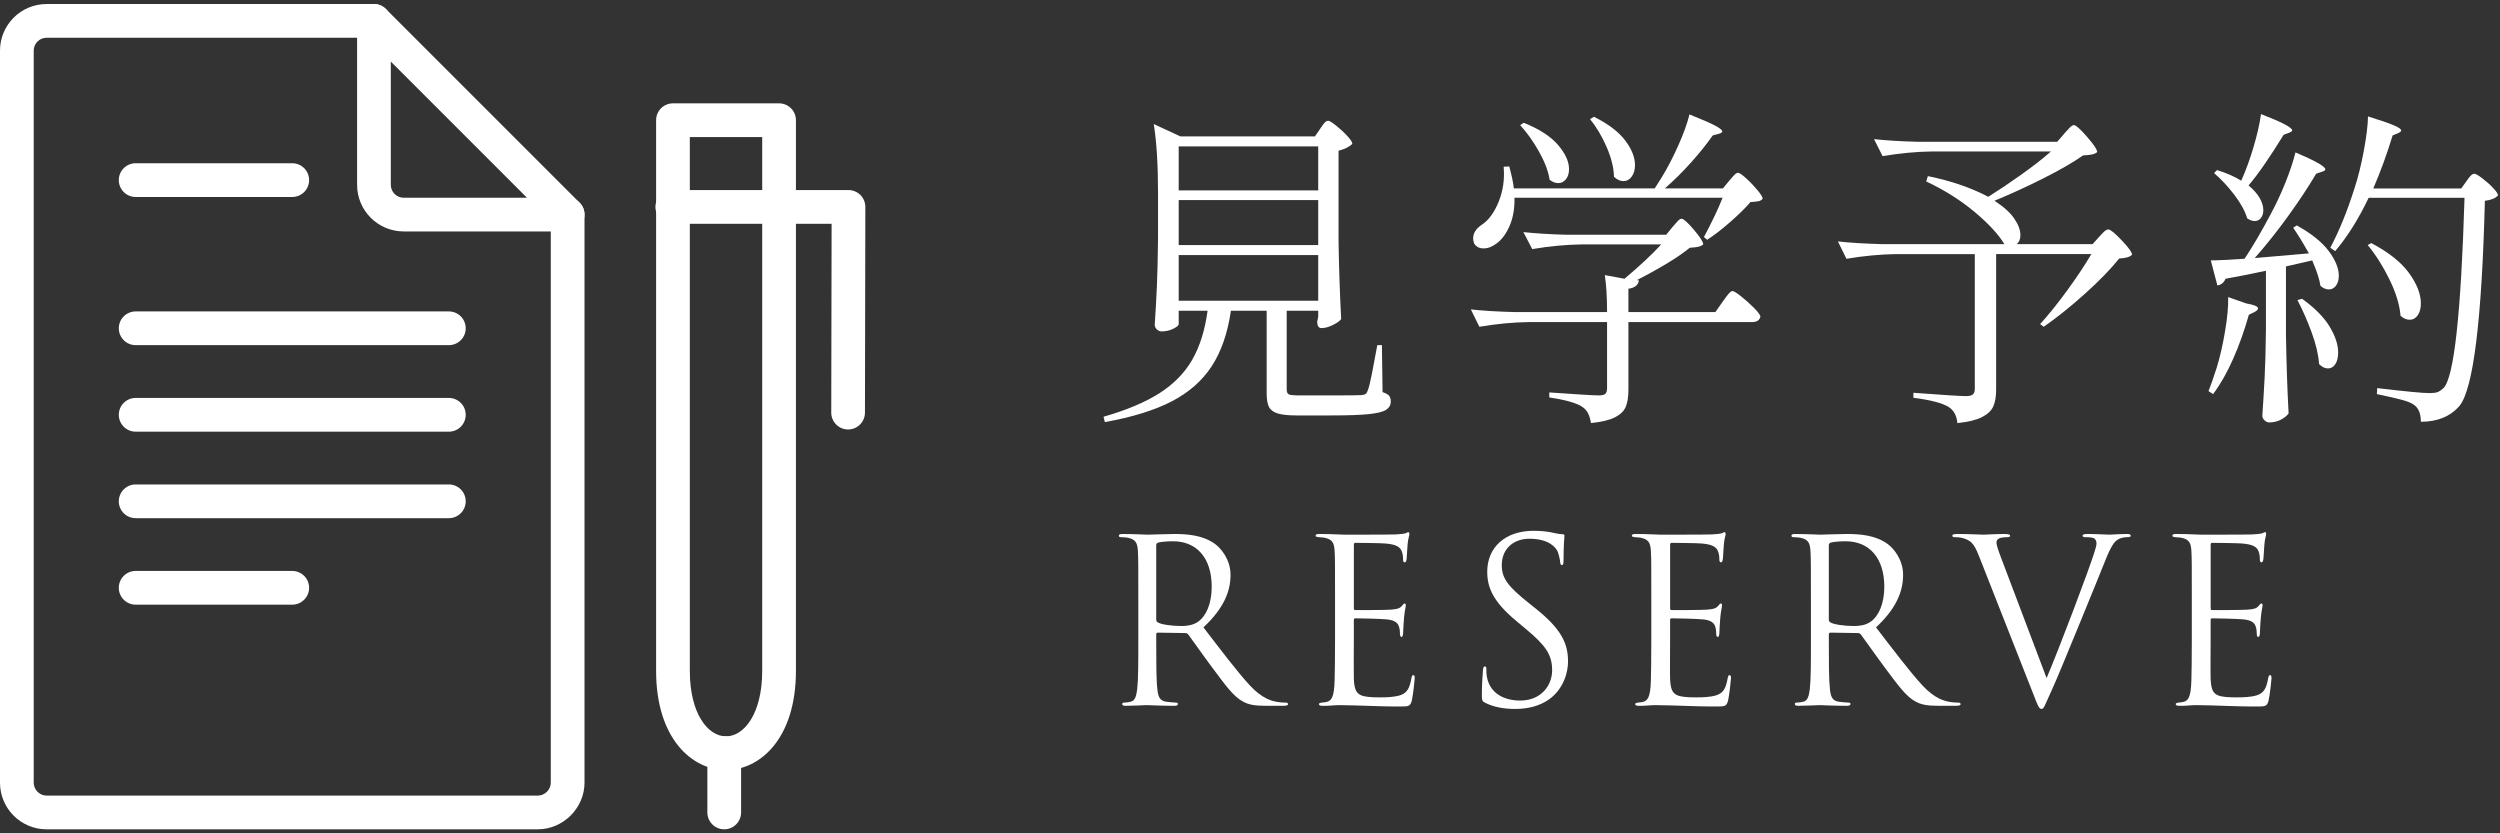 <?xml version="1.0" encoding="UTF-8"?>
<svg id="_レイヤー_2" data-name="レイヤー 2" xmlns="http://www.w3.org/2000/svg" viewBox="0 0 165 55">
  <rect x="0" y="0" width="165" height="55" fill="#333333" stroke="none"/>
  <defs>
    <style>
      .cls-1 {
        fill: none;
      }

      .cls-1, .cls-2 {
        stroke-width: 0px;
      }

      .cls-2 {
        fill: #fff;
      }
    </style>
  </defs>
  <g id="_レイヤー_1-2" data-name="レイヤー 1">
    <g>
      <g>
        <g>
          <g>
            <path class="cls-2" d="m87.132,8.498c.028-.044.079-.117.151-.22s.137-.18.195-.231c.057-.051.115-.077.174-.077.086,0,.263.106.53.319.267.213.513.439.736.682s.336.415.336.518c-.173.19-.477.345-.91.462v5.94c.028,1.818.087,3.541.173,5.17-.101.132-.289.264-.562.396-.274.132-.52.198-.736.198-.188,0-.282-.146-.282-.44.015-.044.025-.091.032-.143.008-.052.019-.106.033-.165v-.396h-2.08v5.192c0,.176.051.286.151.33s.339.065.716.065h2.102c1.126,0,1.783-.007,1.971-.021.131-.015.221-.04.271-.077.05-.036.098-.113.141-.231.072-.176.166-.557.281-1.144s.23-1.202.347-1.848h.304l.043,3.102c.217.073.361.154.434.242s.108.212.108.374c0,.234-.102.418-.304.55s-.582.228-1.137.286c-.557.059-1.384.088-2.481.088h-2.296c-.55,0-.965-.044-1.246-.132s-.474-.231-.574-.429c-.102-.198-.152-.488-.152-.869v-5.479h-2.361c-.217,1.482-.639,2.703-1.268,3.663-.628.961-1.51,1.735-2.643,2.321-1.135.586-2.604,1.041-4.409,1.364l-.087-.353c1.531-.439,2.766-.961,3.705-1.562.938-.602,1.657-1.339,2.156-2.211.498-.873.834-1.947,1.007-3.224h-1.906v.881c0,.088-.12.19-.358.308s-.494.176-.769.176c-.116,0-.22-.044-.313-.132-.095-.088-.142-.19-.142-.309.058-.85.104-1.693.142-2.529.035-.836.061-1.885.075-3.146v-3.058c0-1.849-.095-3.352-.282-4.511l1.756.814h8.883l.347-.506Zm-.13,4.07v-2.904h-9.208v2.904h9.208Zm-9.208,3.607h9.208v-2.97h-9.208v2.97Zm9.208.66h-9.208v3.014h9.208v-3.014Z"/>
            <path class="cls-2" d="m110.4,14.966c.059-.058.148-.161.271-.308.122-.146.227-.221.314-.221.129,0,.4.242.812.727.411.484.617.807.617.968-.087.073-.195.125-.325.154s-.317.052-.563.065c-.708.587-1.871,1.299-3.488,2.135l.13.021c-.043.309-.274.492-.692.551v1.539h5.74l.477-.682c.044-.059.116-.157.217-.297.102-.14.185-.242.25-.309.064-.065.126-.099.184-.099.087,0,.281.121.585.363s.589.499.856.77c.267.272.4.459.4.562-.059.234-.238.352-.541.352h-8.168v4.467c0,.469-.059.843-.174,1.121-.116.279-.351.51-.705.693-.354.184-.885.312-1.592.385-.043-.264-.108-.48-.195-.648-.086-.169-.217-.312-.39-.43-.376-.249-1.098-.454-2.167-.615v-.33c1.85.132,2.939.197,3.271.197.203,0,.344-.033.423-.099s.119-.194.119-.385v-4.356h-5.178c-1.026.015-2.109.117-3.25.309l-.563-1.145c.795.088,1.755.146,2.882.176h6.109c0-.997-.051-1.811-.151-2.441l1.3.242c1.011-.851,1.819-1.606,2.427-2.267h-5.266c-1.025.015-2.108.118-3.249.308l-.585-1.121c.794.088,1.755.146,2.881.176h6.543l.434-.528Zm3.727-3.036c.058-.059.148-.161.271-.308.122-.146.227-.22.314-.22.086,0,.263.121.53.363.267.241.517.502.747.78s.348.47.348.572c-.073.088-.167.143-.282.165-.116.021-.289.04-.521.055-.346.396-.791.833-1.332,1.309-.541.478-1.051.869-1.527,1.178l-.217-.176c.534-.998.945-1.863,1.234-2.597h-13.735c.015.704-.091,1.317-.314,1.837-.224.521-.502.906-.834,1.155-.304.235-.6.353-.888.353-.289,0-.499-.11-.629-.33-.043-.117-.064-.228-.064-.33,0-.338.18-.631.541-.881.462-.293.842-.803,1.138-1.528s.407-1.499.335-2.321l.369-.021c.158.572.26,1.056.303,1.451h9.295c.058-.088.127-.193.206-.318s.169-.268.271-.43c.375-.615.736-1.312,1.084-2.09.346-.777.592-1.459.736-2.046.809.323,1.372.569,1.689.737.318.169.477.297.477.385,0,.059-.072.11-.217.154l-.411.109c-.39.559-.866,1.152-1.43,1.782-.563.631-1.142,1.203-1.733,1.716h3.835l.411-.506Zm-13.562-3.828c1.025.411,1.779.898,2.264,1.463.484.565.727,1.098.727,1.596,0,.278-.068.502-.206.671s-.308.253-.509.253c-.188,0-.377-.073-.564-.22-.086-.558-.32-1.177-.703-1.859-.383-.682-.799-1.265-1.246-1.749l.238-.154Zm4.637-.396c.938.47,1.625.99,2.059,1.562.433.572.649,1.115.649,1.629,0,.308-.072.561-.217.759s-.325.297-.542.297-.426-.095-.628-.286c-.015-.602-.177-1.258-.487-1.969s-.676-1.324-1.094-1.837l.26-.154Z"/>
            <path class="cls-2" d="m136.248,8.807c.072-.074.174-.184.304-.33s.238-.221.325-.221c.13,0,.418.257.867.771.447.513.671.851.671,1.012-.087.073-.198.125-.336.154s-.335.052-.596.065c-.649.455-1.521.957-2.61,1.508-1.091.549-2.17,1.045-3.239,1.484.592.382,1.025.77,1.3,1.166s.412.763.412,1.1c0,.265-.08.463-.238.595h5.004l.434-.484c.043-.044.131-.136.26-.274.131-.14.246-.209.348-.209.129,0,.422.238.877.715s.683.795.683.957c-.146.146-.427.227-.845.242-.55.689-1.301,1.463-2.254,2.32-.953.858-1.863,1.588-2.729,2.189l-.239-.176c.549-.602,1.146-1.343,1.788-2.223s1.173-1.68,1.593-2.398h-6.283v8.955c0,.439-.062.803-.184,1.088-.123.287-.373.524-.748.716-.376.19-.918.322-1.625.396-.043-.484-.231-.836-.563-1.056-.419-.265-1.199-.47-2.34-.616v-.33c1.964.146,3.12.221,3.467.221.216,0,.368-.037.454-.11.088-.073.131-.198.131-.374v-8.889h-5.222c-1.026.016-2.108.118-3.25.309l-.563-1.145c.795.088,1.756.147,2.882.177h8.103c-.375-.631-1.025-1.335-1.949-2.112-.925-.777-1.994-1.452-3.207-2.023l.108-.353c1.517.308,2.846.763,3.987,1.364.722-.455,1.458-.949,2.209-1.485.751-.535,1.395-1.037,1.929-1.507h-7.864c-1.026.015-2.109.117-3.25.308l-.564-1.122c.795.088,1.756.147,2.883.176h9.207l.477-.549Z"/>
            <path class="cls-2" d="m148.252,20.026c.52.088.779.198.779.329,0,.074-.08.154-.238.242l-.368.176c-.289,1.027-.636,1.999-1.04,2.916-.404.916-.846,1.69-1.322,2.32l-.303-.197c.145-.353.325-.865.541-1.541.217-.703.401-1.506.553-2.408.152-.902.221-1.653.206-2.255l1.192.418Zm4.138-3.3c-.405-.719-.751-1.283-1.04-1.694l.238-.154c.953.528,1.654,1.089,2.102,1.683.447.595.672,1.141.672,1.64,0,.264-.062.48-.185.649-.122.168-.278.252-.466.252-.202,0-.39-.08-.562-.241-.059-.411-.238-.968-.543-1.673-.635.147-1.213.279-1.732.396v4.532c.029,1.818.086,3.542.174,5.17-.102.146-.268.282-.499.407-.231.124-.491.187-.78.187-.115,0-.221-.048-.314-.143-.094-.096-.141-.194-.141-.298.059-.865.109-1.704.152-2.519.043-.813.072-1.881.086-3.201v-3.85c-.794.176-1.682.352-2.664.528-.116.264-.297.41-.542.439l-.433-1.65c.433,0,1.176-.036,2.23-.109.535-.807,1.098-1.768,1.69-2.882.36-.66.693-1.368.997-2.123.303-.755.526-1.427.672-2.013,1.313.557,1.971.932,1.971,1.121,0,.059-.072.11-.217.154l-.39.132c-.491.836-1.102,1.761-1.831,2.772s-1.47,1.943-2.221,2.794l3.575-.308Zm-4.441-4.862c.288-.646.552-1.371.79-2.179.238-.806.401-1.524.488-2.155,1.371.528,2.059.888,2.059,1.078,0,.044-.065.095-.195.153l-.369.133c-.938,1.525-1.711,2.64-2.318,3.344.333.278.578.558.737.836s.238.543.238.792c0,.22-.054.396-.163.528-.107.132-.248.197-.422.197-.13,0-.289-.059-.477-.176-.145-.484-.43-1.004-.855-1.562-.427-.557-.871-1.033-1.333-1.43l.195-.197c.62.19,1.155.425,1.603.703l.022-.065Zm3.986,7.854c.837.602,1.444,1.214,1.819,1.837.376.624.564,1.192.564,1.705,0,.323-.062.58-.185.771-.123.19-.286.286-.487.286-.203,0-.398-.096-.586-.286-.043-.616-.205-1.31-.486-2.079-.282-.77-.596-1.485-.943-2.145l.304-.089Zm10.854-7.766c.029-.044.079-.113.152-.209.071-.096.137-.165.194-.209s.116-.066.173-.066c.088,0,.261.1.521.298.26.197.499.41.715.638.217.228.325.393.325.495-.174.19-.463.308-.867.352-.202,7.876-.758,12.386-1.668,13.53-.606.704-1.459,1.056-2.557,1.056,0-.527-.145-.895-.434-1.1-.158-.133-.451-.253-.877-.363s-.957-.23-1.592-.363l.021-.396c1.848.22,3.004.33,3.467.33.23,0,.403-.022.52-.066.115-.044.245-.132.39-.264.693-.704,1.155-4.892,1.387-12.562h-6.327c-.664,1.394-1.4,2.567-2.209,3.521l-.325-.221c.593-1.114,1.126-2.427,1.603-3.938.231-.704.434-1.518.607-2.442.174-.924.268-1.687.281-2.288.809.25,1.376.444,1.701.584.324.139.487.252.487.341,0,.059-.065.117-.194.176l-.369.153c-.375,1.232-.801,2.398-1.277,3.498h5.806l.347-.483Zm-6.283,4.092c1.141.602,1.972,1.262,2.492,1.979.52.72.779,1.387.779,2.003,0,.322-.068.583-.205.78-.139.198-.314.297-.531.297s-.419-.088-.607-.264c-.057-.719-.299-1.514-.725-2.387-.427-.873-.907-1.632-1.441-2.277l.238-.132Z"/>
          </g>
          <g>
            <path class="cls-2" d="m75.129,39.592c0-2.34,0-2.76-.029-3.24-.029-.51-.148-.75-.636-.854-.118-.03-.369-.045-.502-.045-.06,0-.118-.03-.118-.09,0-.091.074-.12.236-.12.664,0,1.596.045,1.669.045.163,0,1.285-.045,1.743-.045.93,0,1.92.09,2.703.66.369.27,1.02,1.005,1.02,2.039,0,1.11-.459,2.221-1.788,3.465,1.212,1.575,2.216,2.91,3.072,3.84.798.855,1.433,1.021,1.802,1.08.281.045.488.045.576.045.074,0,.133.045.133.091,0,.09-.088.12-.354.12h-1.049c-.828,0-1.197-.075-1.581-.285-.636-.346-1.151-1.08-1.993-2.205-.621-.825-1.315-1.83-1.611-2.22-.059-.061-.104-.091-.191-.091l-1.816-.029c-.074,0-.104.045-.104.12v.359c0,1.44,0,2.625.074,3.255.043.436.133.766.576.825.206.03.531.06.664.06.088,0,.118.045.118.091,0,.075-.073.12-.236.12-.812,0-1.743-.045-1.817-.045-.014,0-.945.045-1.389.045-.162,0-.236-.03-.236-.12,0-.046.03-.091.119-.091.133,0,.311-.029.443-.06.295-.06.369-.39.428-.825.074-.63.074-1.814.074-3.255v-2.64Zm1.182,1.305c0,.075.029.135.104.181.221.135.9.239,1.551.239.354,0,.768-.045,1.107-.285.518-.359.9-1.17.9-2.31,0-1.875-.975-2.999-2.555-2.999-.443,0-.842.045-.99.09-.073.029-.117.09-.117.18v4.904Z"/>
            <path class="cls-2" d="m88.113,39.592c0-2.34,0-2.76-.029-3.24-.029-.51-.148-.75-.635-.854-.104-.03-.296-.03-.429-.045-.104-.015-.192-.03-.192-.09,0-.091.074-.12.236-.12.34,0,.738,0,1.67.045.104,0,3.043,0,3.382-.016.325-.015.591-.045.68-.09s.118-.06.163-.06c.043,0,.059.06.059.135,0,.105-.089.285-.119.705-.014.226-.029.51-.059.9-.015.149-.059.255-.117.255-.09,0-.119-.075-.119-.195,0-.195-.029-.375-.074-.495-.104-.345-.413-.495-1.062-.555-.252-.03-1.861-.045-2.023-.045-.06,0-.09.045-.09.149v4.141c0,.104.016.149.09.149.191,0,2.008,0,2.348-.03.398-.029.592-.074.738-.254.074-.091.119-.15.178-.15.045,0,.074.029.074.12,0,.09-.074.345-.119.84-.043.465-.043.81-.059,1.02-.015.15-.044.226-.104.226-.088,0-.104-.12-.104-.24,0-.135-.014-.285-.059-.42-.059-.225-.236-.436-.768-.495-.399-.045-1.861-.075-2.113-.075-.073,0-.104.045-.104.105v1.319c0,.511-.014,2.25,0,2.565.03.615.119.945.488,1.095.251.104.65.135,1.227.135.442,0,.93-.015,1.328-.135.473-.149.636-.465.754-1.11.029-.164.059-.225.133-.225.088,0,.088.12.088.225,0,.12-.117,1.141-.191,1.455-.104.391-.221.391-.797.391-1.094,0-1.581-.03-2.157-.045-.591-.016-1.271-.045-1.847-.045-.354,0-.709.06-1.092.045-.163,0-.236-.03-.236-.12,0-.046.073-.075.162-.091.147-.015.236-.015.34-.045.31-.074.502-.284.531-1.409.015-.585.029-1.351.029-2.686v-2.64Z"/>
            <path class="cls-2" d="m98.025,46.387c-.207-.105-.222-.165-.222-.57,0-.75.06-1.35.073-1.59.016-.165.045-.24.119-.24.088,0,.104.045.104.165,0,.136,0,.345.043.556.223,1.109,1.197,1.529,2.188,1.529,1.418,0,2.111-1.035,2.111-1.994,0-1.035-.428-1.636-1.699-2.7l-.664-.556c-1.565-1.305-1.92-2.234-1.92-3.254,0-1.605,1.182-2.7,3.057-2.7.576,0,1.006.06,1.375.149.279.061.398.075.516.075.119,0,.148.03.148.105s-.059.569-.059,1.59c0,.239-.029.345-.104.345-.089,0-.104-.075-.119-.195-.014-.18-.104-.584-.191-.75-.088-.164-.487-.795-1.846-.795-1.02,0-1.817.646-1.817,1.74,0,.855.384,1.395,1.802,2.52l.414.33c1.742,1.396,2.156,2.325,2.156,3.525,0,.615-.236,1.755-1.256,2.49-.635.449-1.432.629-2.23.629-.693,0-1.373-.104-1.979-.404Z"/>
            <path class="cls-2" d="m108.986,39.592c0-2.34,0-2.76-.029-3.24-.029-.51-.148-.75-.636-.854-.103-.03-.296-.03-.429-.045-.104-.015-.191-.03-.191-.09,0-.091.074-.12.236-.12.34,0,.738,0,1.669.045.104,0,3.042,0,3.382-.016.326-.015.592-.045.68-.09.089-.045.119-.06.162-.06.045,0,.061.06.061.135,0,.105-.09.285-.119.705-.015.226-.029.51-.059.9-.016.149-.059.255-.119.255-.088,0-.117-.075-.117-.195,0-.195-.029-.375-.074-.495-.104-.345-.414-.495-1.063-.555-.251-.03-1.86-.045-2.023-.045-.06,0-.089.045-.089.149v4.141c0,.104.016.149.089.149.192,0,2.009,0,2.349-.03.398-.029.591-.074.738-.254.074-.091.118-.15.178-.15.044,0,.074.029.074.12,0,.09-.074.345-.119.84-.044.465-.044.81-.059,1.02-.016.15-.045.226-.104.226-.089,0-.104-.12-.104-.24,0-.135-.015-.285-.059-.42-.06-.225-.236-.436-.769-.495-.399-.045-1.86-.075-2.112-.075-.074,0-.104.045-.104.105v1.319c0,.511-.015,2.25,0,2.565.029.615.119.945.488,1.095.25.104.649.135,1.225.135.443,0,.932-.015,1.33-.135.473-.149.635-.465.754-1.11.029-.164.059-.225.133-.225.088,0,.088.12.088.225,0,.12-.117,1.141-.191,1.455-.104.391-.223.391-.798.391-1.093,0-1.581-.03-2.157-.045-.59-.016-1.27-.045-1.846-.045-.354,0-.709.06-1.094.045-.162,0-.236-.03-.236-.12,0-.046.074-.075.163-.091.147-.015.236-.015.34-.045.31-.074.503-.284.532-1.409.014-.585.029-1.351.029-2.686v-2.64Z"/>
            <path class="cls-2" d="m119.52,39.592c0-2.34,0-2.76-.03-3.24-.03-.51-.147-.75-.636-.854-.117-.03-.369-.045-.502-.045-.059,0-.117-.03-.117-.09,0-.091.073-.12.236-.12.664,0,1.595.045,1.668.045.163,0,1.285-.045,1.744-.045.93,0,1.92.09,2.702.66.37.27,1.019,1.005,1.019,2.039,0,1.11-.457,2.221-1.787,3.465,1.212,1.575,2.217,2.91,3.072,3.84.799.855,1.434,1.021,1.803,1.08.281.045.487.045.576.045.074,0,.133.045.133.091,0,.09-.089.12-.354.12h-1.049c-.827,0-1.196-.075-1.581-.285-.635-.346-1.151-1.08-1.994-2.205-.619-.825-1.314-1.83-1.609-2.22-.059-.061-.104-.091-.191-.091l-1.817-.029c-.073,0-.103.045-.103.12v.359c0,1.44,0,2.625.073,3.255.044.436.133.766.575.825.207.03.533.06.666.06.088,0,.117.045.117.091,0,.075-.074.12-.236.12-.812,0-1.742-.045-1.816-.045-.015,0-.945.045-1.389.045-.162,0-.236-.03-.236-.12,0-.046.029-.091.119-.091.133,0,.31-.029.442-.06.296-.06.369-.39.429-.825.074-.63.074-1.814.074-3.255v-2.64Zm1.182,1.305c0,.075.029.135.103.181.222.135.901.239,1.552.239.354,0,.768-.045,1.107-.285.517-.359.9-1.17.9-2.31,0-1.875-.975-2.999-2.555-2.999-.443,0-.842.045-.99.09-.074.029-.117.09-.117.18v4.904Z"/>
            <path class="cls-2" d="m130.598,36.667c-.324-.84-.547-1.005-1.063-1.155-.222-.06-.473-.06-.562-.06-.088,0-.117-.045-.117-.104,0-.091.146-.105.383-.105.709,0,1.508.045,1.684.045.148,0,.783-.045,1.345-.045.267,0,.399.029.399.105,0,.074-.045.104-.148.104-.162,0-.428.015-.561.075-.163.074-.192.195-.192.3,0,.135.133.54.296.96l3.013,7.965c.856-2.01,2.836-7.245,3.161-8.325.074-.225.133-.435.133-.569,0-.12-.045-.271-.192-.346-.177-.06-.399-.06-.562-.06-.088,0-.162-.015-.162-.09,0-.091.088-.12.324-.12.592,0,1.271.045,1.448.045.089,0,.724-.045,1.151-.045.163,0,.252.029.252.105,0,.074-.059.104-.178.104-.104,0-.428,0-.709.18-.191.136-.413.39-.812,1.41-.162.42-.9,2.22-1.654,4.065-.9,2.189-1.564,3.81-1.904,4.544-.414.9-.473,1.14-.621,1.14-.178,0-.251-.209-.531-.93l-3.619-9.194Z"/>
            <path class="cls-2" d="m144.66,39.592c0-2.34,0-2.76-.029-3.24-.029-.51-.146-.75-.635-.854-.104-.03-.295-.03-.428-.045-.104-.015-.192-.03-.192-.09,0-.091.073-.12.236-.12.339,0,.738,0,1.669.045.104,0,3.043,0,3.383-.016.324-.015.59-.045.68-.09.088-.045.117-.06.162-.06.044,0,.059.06.059.135,0,.105-.088.285-.117.705-.016.226-.03.51-.061.9-.014.149-.059.255-.117.255-.089,0-.119-.075-.119-.195,0-.195-.029-.375-.073-.495-.103-.345-.413-.495-1.063-.555-.251-.03-1.861-.045-2.023-.045-.059,0-.088.045-.088.149v4.141c0,.104.014.149.088.149.191,0,2.009,0,2.349-.03.399-.029.591-.074.738-.254.073-.091.118-.15.177-.15.045,0,.074.029.074.12,0,.09-.074.345-.117.84-.045.465-.045.81-.061,1.02-.014.15-.043.226-.103.226-.089,0-.104-.12-.104-.24,0-.135-.015-.285-.06-.42-.059-.225-.236-.436-.768-.495-.398-.045-1.861-.075-2.112-.075-.073,0-.103.045-.103.105v1.319c0,.511-.016,2.25,0,2.565.029.615.117.945.486,1.095.252.104.65.135,1.227.135.443,0,.93-.015,1.329-.135.473-.149.636-.465.753-1.11.029-.164.06-.225.133-.225.09,0,.09.12.09.225,0,.12-.119,1.141-.193,1.455-.104.391-.221.391-.797.391-1.094,0-1.58-.03-2.156-.045-.592-.016-1.271-.045-1.847-.045-.354,0-.709.06-1.093.045-.162,0-.236-.03-.236-.12,0-.046.074-.075.162-.091.148-.015.236-.015.34-.045.311-.074.502-.284.531-1.409.016-.585.029-1.351.029-2.686v-2.64Z"/>
          </g>
        </g>
        <g>
          <path class="cls-2" d="m35.503,54.735H3.074c-1.695,0-3.074-1.379-3.074-3.074V3.34C0,1.645,1.379.266,3.074.266h21.606c.615,0,1.113.498,1.113,1.113s-.498,1.113-1.113,1.113H3.074c-.468,0-.849.381-.849.849v48.32c0,.46.389.849.849.849h32.429c.452,0,.849-.397.849-.849V14.162c0-.615.498-1.113,1.113-1.113s1.113.498,1.113,1.113v37.498c0,1.667-1.408,3.074-3.074,3.074Z"/>
          <path class="cls-2" d="m37.464,15.275h-10.822c-1.695,0-3.074-1.379-3.074-3.074V1.378c0-.45.271-.856.687-1.028.416-.173.894-.077,1.213.241l12.784,12.784c.318.318.414.797.241,1.213-.172.416-.578.687-1.028.687Zm-11.671-11.21v8.136c0,.468.381.849.849.849h8.136l-8.985-8.985Z"/>
          <path class="cls-2" d="m47.917,50.823c-2.222,0-4.614-2.049-4.614-6.547V7.934c0-.615.498-1.113,1.113-1.113h7.003c.615,0,1.113.498,1.113,1.113v36.342c0,4.498-2.392,6.547-4.615,6.547Zm-2.389-41.776v35.229c0,2.837,1.202,4.322,2.389,4.322,1.187,0,2.389-1.484,2.389-4.322V9.047h-4.778Z"/>
          <path class="cls-2" d="m55.976,28.346h-.002c-.615-.001-1.112-.5-1.111-1.115l.023-12.461-10.514-0c-.615,0-1.113-.498-1.113-1.113s.498-1.113,1.113-1.113h0l11.628 0c.296,0,.579.118.787.327.209.209.326.493.325.788l-.025,13.575c-.001.614-.499,1.111-1.113,1.111Z"/>
          <path class="cls-2" d="m47.799,54.734c-.615,0-1.113-.498-1.113-1.113v-3.914c0-.615.498-1.113,1.113-1.113s1.113.498,1.113,1.113v3.914c0,.615-.498,1.113-1.113,1.113Z"/>
          <path class="cls-2" d="m19.288,13h-10.335c-.615,0-1.113-.498-1.113-1.113s.498-1.113,1.113-1.113h10.335c.615,0,1.113.498,1.113,1.113s-.498,1.113-1.113,1.113Z"/>
          <path class="cls-2" d="m29.623,22.78H8.954c-.615,0-1.113-.498-1.113-1.113s.498-1.113,1.113-1.113h20.67c.615,0,1.113.498,1.113,1.113s-.498,1.113-1.113,1.113Z"/>
          <path class="cls-2" d="m29.623,28.49H8.954c-.615,0-1.113-.498-1.113-1.113s.498-1.113,1.113-1.113h20.67c.615,0,1.113.498,1.113,1.113s-.498,1.113-1.113,1.113Z"/>
          <path class="cls-2" d="m29.623,34.199H8.954c-.615,0-1.113-.498-1.113-1.113s.498-1.113,1.113-1.113h20.67c.615,0,1.113.498,1.113,1.113s-.498,1.113-1.113,1.113Z"/>
          <path class="cls-2" d="m19.288,39.908h-10.335c-.615,0-1.113-.498-1.113-1.113s.498-1.113,1.113-1.113h10.335c.615,0,1.113.498,1.113,1.113s-.498,1.113-1.113,1.113Z"/>
        </g>
      </g>
      <rect class="cls-1" width="165" height="55"/>
    </g>
  </g>
</svg>